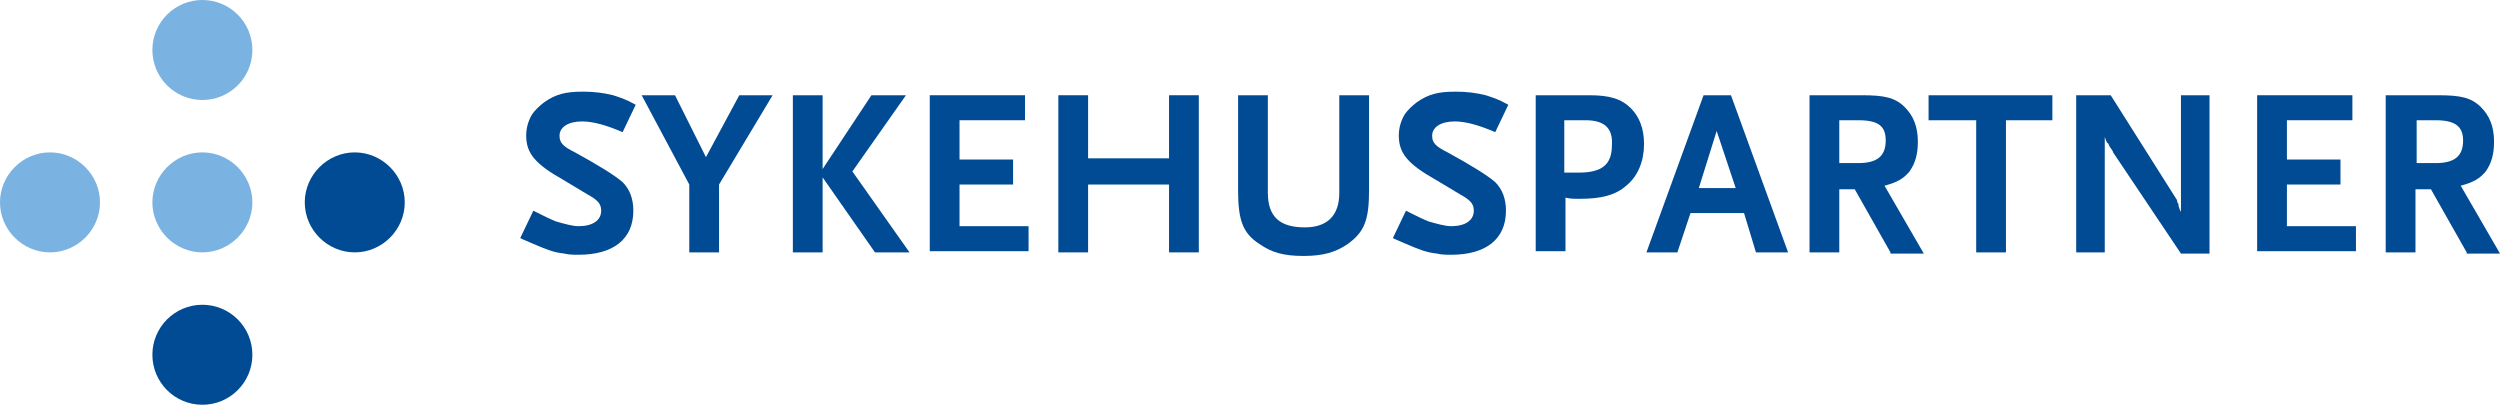 <?xml version="1.0" encoding="utf-8"?>
<!-- Generator: Adobe Illustrator 19.1.0, SVG Export Plug-In . SVG Version: 6.00 Build 0)  -->
<svg version="1.1" id="Layer_1" xmlns="http://www.w3.org/2000/svg" xmlns:xlink="http://www.w3.org/1999/xlink" x="0px" y="0px"
	 viewBox="0 0 210 34" style="enable-background:new 0 0 210 34;" xml:space="preserve">
<style type="text/css">
	.st0{fill:#7AB2E1;}
	.st1{fill:#004B93;}
</style>
<g>
	<circle class="st0" cx="17" cy="4.2" r="4.2"/>
	<path class="st0" d="M21.2,17c0,2.3-1.9,4.2-4.2,4.2c-2.3,0-4.2-1.9-4.2-4.2c0-2.3,1.9-4.2,4.2-4.2C19.3,12.8,21.2,14.7,21.2,17z"
		/>
	<path class="st0" d="M8.4,17c0,2.3-1.9,4.2-4.2,4.2C1.9,21.2,0,19.3,0,17c0-2.3,1.9-4.2,4.2-4.2C6.5,12.8,8.4,14.7,8.4,17z"/>
	<path class="st1" d="M34,17c0,2.3-1.9,4.2-4.2,4.2c-2.3,0-4.2-1.9-4.2-4.2c0-2.3,1.9-4.2,4.2-4.2C32.1,12.8,34,14.7,34,17z"/>
	<circle class="st1" cx="17" cy="29.8" r="4.2"/>
</g>
<g>
	<path class="st1" d="M52.3,11.1c-1.4-0.6-2.5-0.9-3.4-0.9c-1.2,0-1.9,0.5-1.9,1.2c0,0.6,0.3,0.9,1.3,1.4c2,1.1,3.3,1.9,4,2.5
		c0.6,0.6,0.9,1.4,0.9,2.4c0,2.4-1.7,3.7-4.6,3.7c-0.4,0-0.8,0-1.2-0.1c-0.9-0.1-1.4-0.3-2.8-0.9c-0.2-0.1-0.5-0.2-0.9-0.4l1.1-2.3
		c1,0.5,1.4,0.7,1.9,0.9c0.7,0.2,1.4,0.4,1.9,0.4c1.2,0,1.9-0.5,1.9-1.3c0-0.6-0.3-0.9-1.2-1.4l-2-1.2c-2.3-1.3-3.1-2.2-3.1-3.7
		c0-0.7,0.2-1.3,0.5-1.8c0.2-0.3,0.6-0.7,1-1c1-0.7,1.8-0.9,3.3-0.9c0.9,0,1.7,0.1,2.5,0.3c0.6,0.2,1,0.3,1.9,0.8L52.3,11.1z"/>
	<path class="st1" d="M60.4,15.5v5.7h-2.5v-5.7l-4-7.5h2.8l2.6,5.2L62.1,8h2.8L60.4,15.5z"/>
	<path class="st1" d="M73.5,21.2l-4.4-6.3v6.3h-2.5V8h2.5v6.2L73.2,8h2.9l-4.5,6.4l4.8,6.8H73.5z"/>
	<path class="st1" d="M78.1,21.2V8h8v2.1h-5.5v3.3h4.5v2.1h-4.5v3.5h5.8v2.1H78.1z"/>
	<path class="st1" d="M98.2,21.2v-5.7h-6.8v5.7h-2.5V8h2.5v5.3h6.8V8h2.5v13.2H98.2z"/>
	<path class="st1" d="M113.2,20.5c-1,0.7-2.1,1-3.7,1c-1.7,0-2.7-0.3-3.7-1c-1.4-0.9-1.8-2-1.8-4.5V8h2.5v8.2c0,2,1,2.9,3.1,2.9
		c1.9,0,2.9-1,2.9-2.9V8h2.5v8C115,18.5,114.6,19.5,113.2,20.5z"/>
	<path class="st1" d="M125.6,11.1c-1.4-0.6-2.5-0.9-3.4-0.9c-1.2,0-1.9,0.5-1.9,1.2c0,0.6,0.3,0.9,1.3,1.4c2,1.1,3.3,1.9,4,2.5
		c0.6,0.6,0.9,1.4,0.9,2.4c0,2.4-1.7,3.7-4.6,3.7c-0.4,0-0.8,0-1.2-0.1c-0.9-0.1-1.4-0.3-2.8-0.9c-0.2-0.1-0.5-0.2-0.9-0.4l1.1-2.3
		c1,0.5,1.4,0.7,1.9,0.9c0.7,0.2,1.4,0.4,1.9,0.4c1.2,0,1.9-0.5,1.9-1.3c0-0.6-0.3-0.9-1.2-1.4l-2-1.2c-2.3-1.3-3.1-2.2-3.1-3.7
		c0-0.7,0.2-1.3,0.5-1.8c0.2-0.3,0.6-0.7,1-1c1-0.7,1.8-0.9,3.3-0.9c0.9,0,1.7,0.1,2.5,0.3c0.6,0.2,1,0.3,1.9,0.8L125.6,11.1z"/>
	<path class="st1" d="M136.6,15.6c-0.9,0.8-2.1,1.1-3.9,1.1c-0.5,0-0.8,0-1.2-0.1v4.5H129V8h4.5c1.7,0,2.7,0.3,3.5,1.1
		c0.7,0.7,1.1,1.7,1.1,3C138.1,13.5,137.6,14.8,136.6,15.6z M133.2,10.1h-1.8v4.4l0.3,0h0.3c0.3,0,0.5,0,0.6,0c2,0,2.8-0.7,2.8-2.3
		C135.5,10.8,134.8,10.1,133.2,10.1z"/>
	<path class="st1" d="M147.5,21.2l-1-3.3H142l-1.1,3.3h-2.6L143.1,8h2.3l4.8,13.2H147.5z M144.2,11l-1.5,4.8h3.1L144.2,11z"/>
	<path class="st1" d="M158.8,21.2l-3-5.3h-1.3v5.3H152V8h4.4c1.9,0,2.8,0.2,3.6,1c0.7,0.7,1.1,1.6,1.1,2.9c0,1-0.2,1.8-0.7,2.5
		c-0.5,0.6-1,0.9-2.1,1.2l3.3,5.7H158.8z M156.1,10.1h-1.6v3.6h1.6c1.6,0,2.3-0.6,2.3-1.9C158.4,10.6,157.8,10.1,156.1,10.1z"/>
	<path class="st1" d="M168.5,10.1v11.1H166V10.1h-4V8h10.4v2.1H168.5z"/>
	<path class="st1" d="M183.2,21.3l-5.7-8.5c0-0.1-0.1-0.2-0.3-0.5c-0.1-0.2-0.1-0.3-0.2-0.3c-0.1-0.2-0.1-0.2-0.2-0.5v9.7h-2.4V8
		h2.9l5.5,8.7c0,0,0.1,0.1,0.1,0.3c0.1,0.1,0.1,0.2,0.1,0.3l0.1,0.3l0.1,0.2V8h2.4v13.3H183.2z"/>
	<path class="st1" d="M189.6,21.2V8h8v2.1h-5.5v3.3h4.5v2.1h-4.5v3.5h5.8v2.1H189.6z"/>
	<path class="st1" d="M207.2,21.2l-3-5.3h-1.3v5.3h-2.5V8h4.4c1.9,0,2.8,0.2,3.6,1c0.7,0.7,1.1,1.6,1.1,2.9c0,1-0.2,1.8-0.7,2.5
		c-0.5,0.6-1,0.9-2.1,1.2l3.3,5.7H207.2z M204.6,10.1h-1.6v3.6h1.6c1.6,0,2.3-0.6,2.3-1.9C206.9,10.6,206.2,10.1,204.6,10.1z"/>
</g>
</svg>
